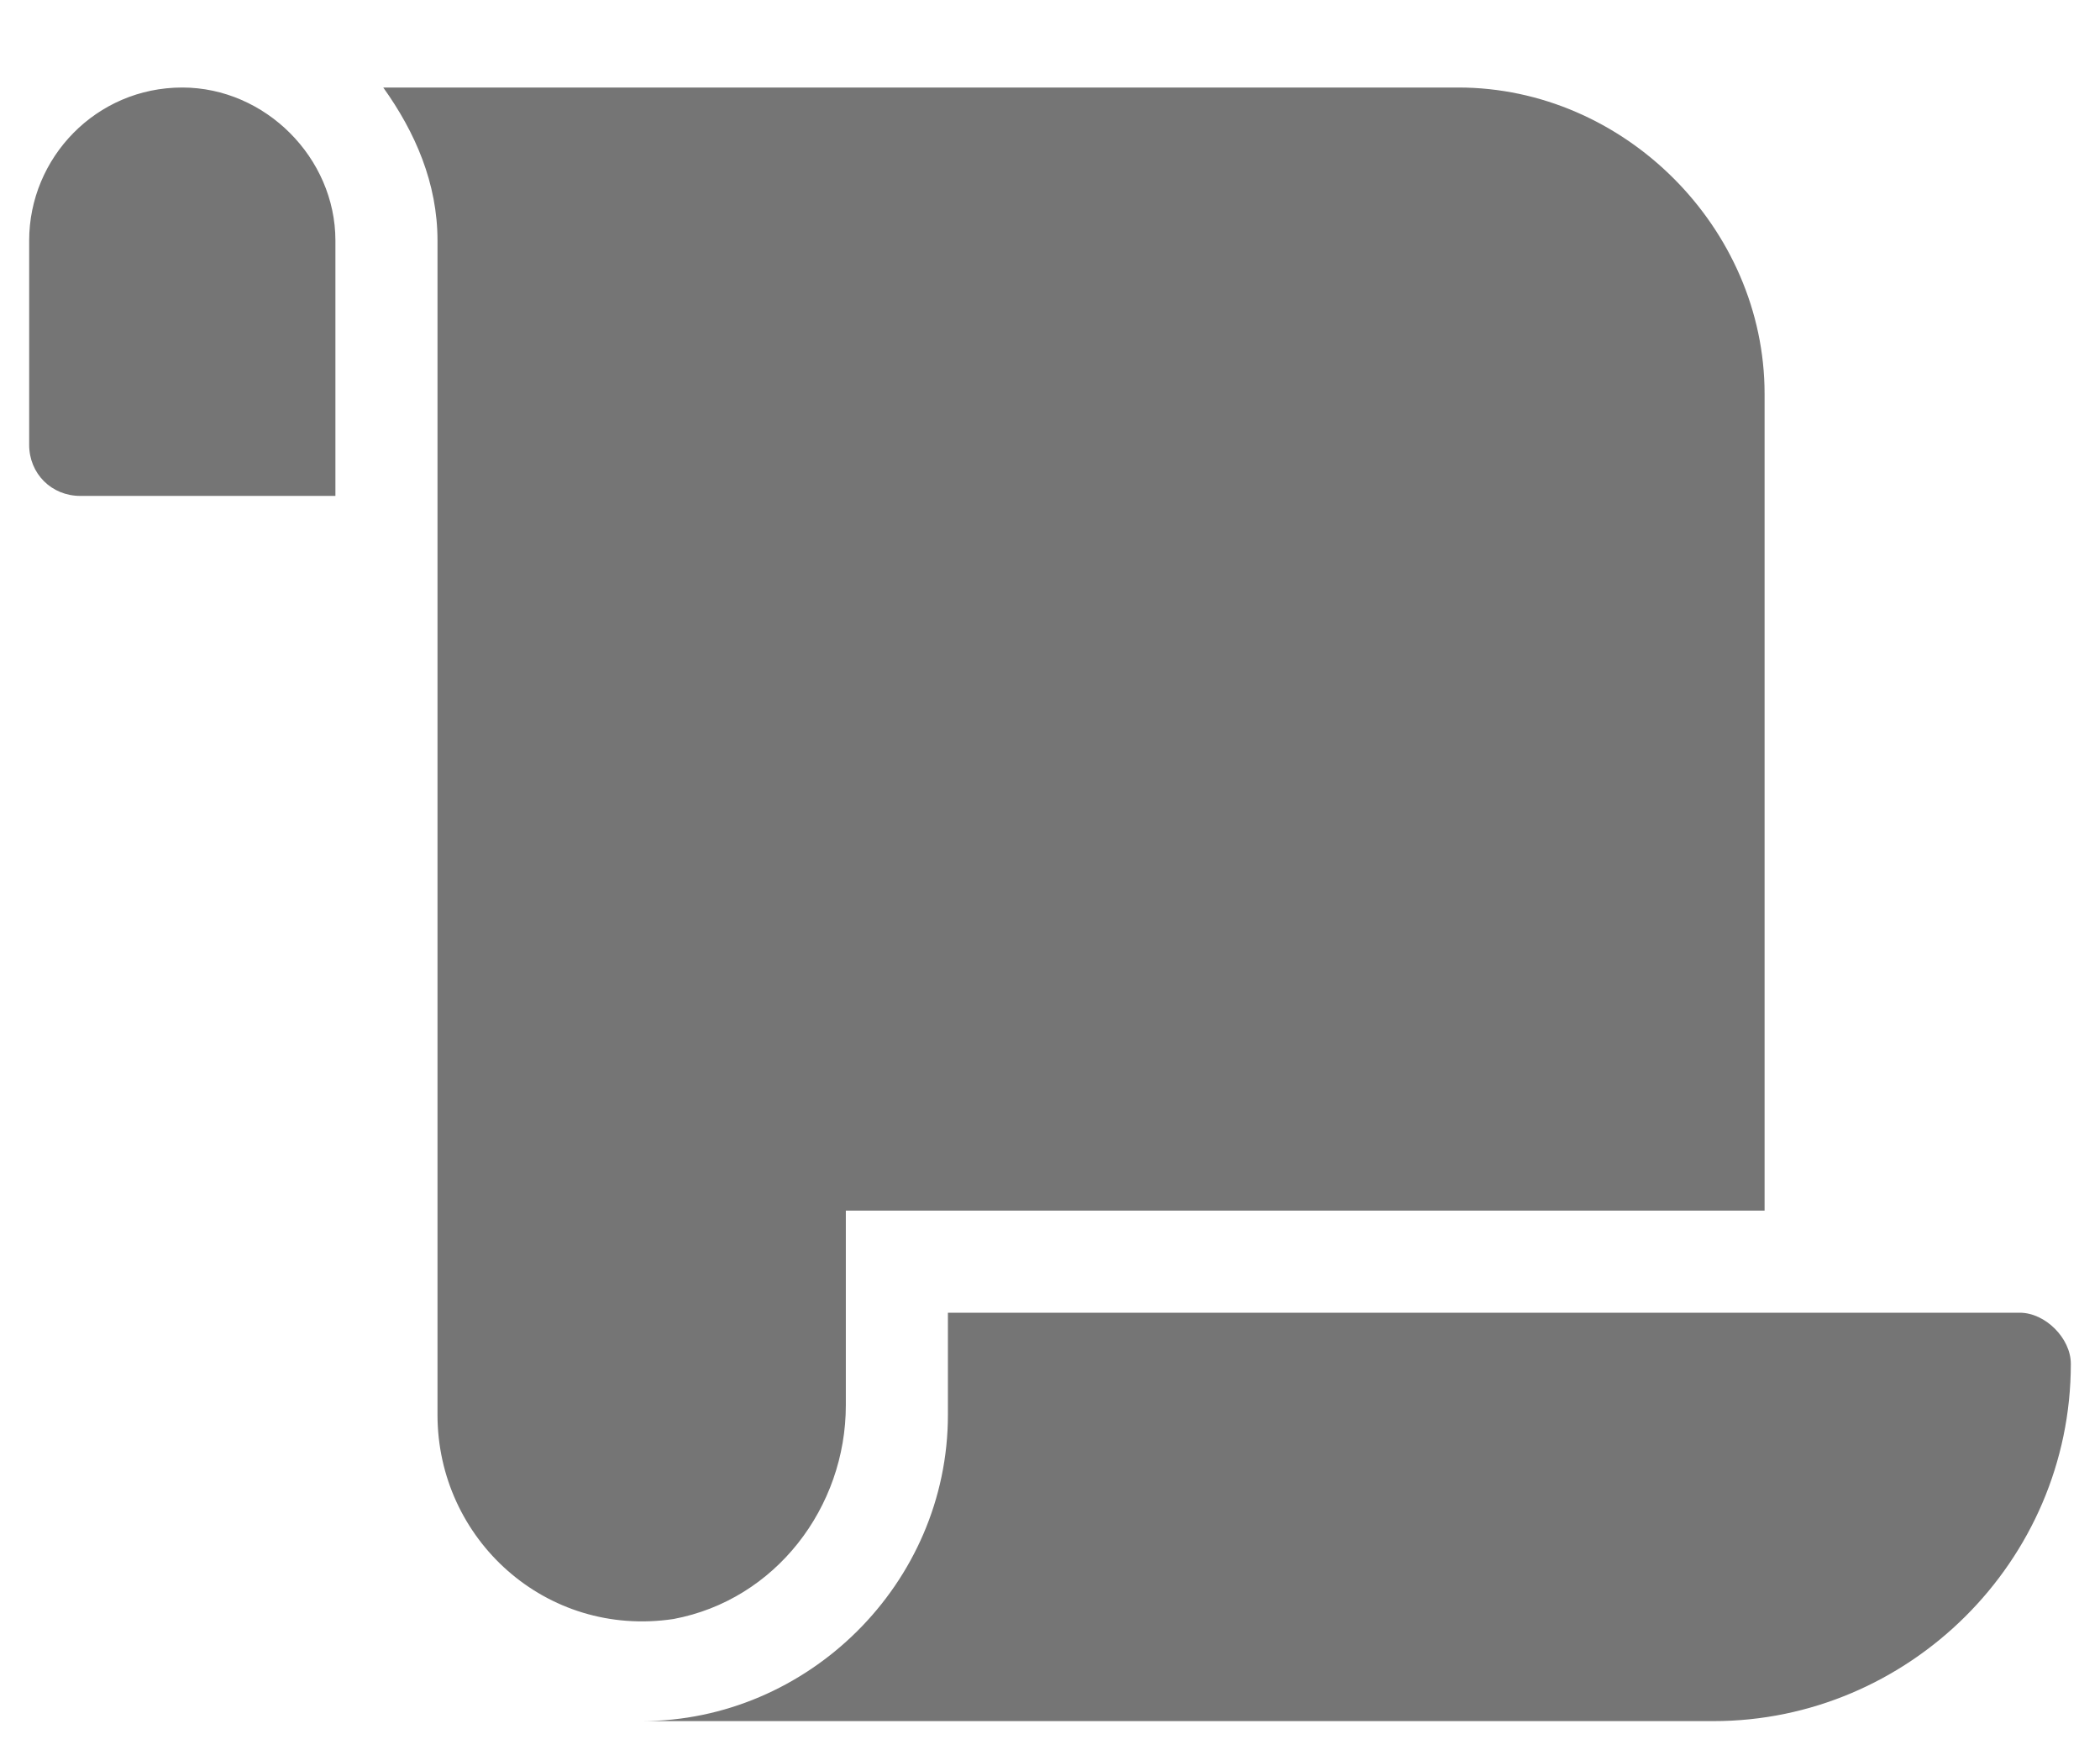 <svg width="18" height="15" viewBox="0 0 18 15" fill="none" xmlns="http://www.w3.org/2000/svg">
<path d="M1.562 0.75C0.824 0.75 0.25 1.352 0.25 2.062V3.812C0.25 4.059 0.441 4.25 0.688 4.25H2.875V2.062C2.875 1.352 2.273 0.75 1.562 0.75ZM7.25 12.043V10.375H15.125V3.375C15.125 1.953 13.922 0.75 12.5 0.75H3.285C3.559 1.133 3.75 1.57 3.75 2.062V12.125C3.75 13.191 4.68 14.039 5.773 13.875C6.648 13.711 7.25 12.918 7.25 12.043ZM8.125 11.25V12.125C8.125 13.574 6.922 14.75 5.5 14.75H14.688C16.355 14.75 17.75 13.383 17.75 11.688C17.75 11.469 17.531 11.25 17.312 11.25H8.125Z" fill="#757575"/>
</svg>
